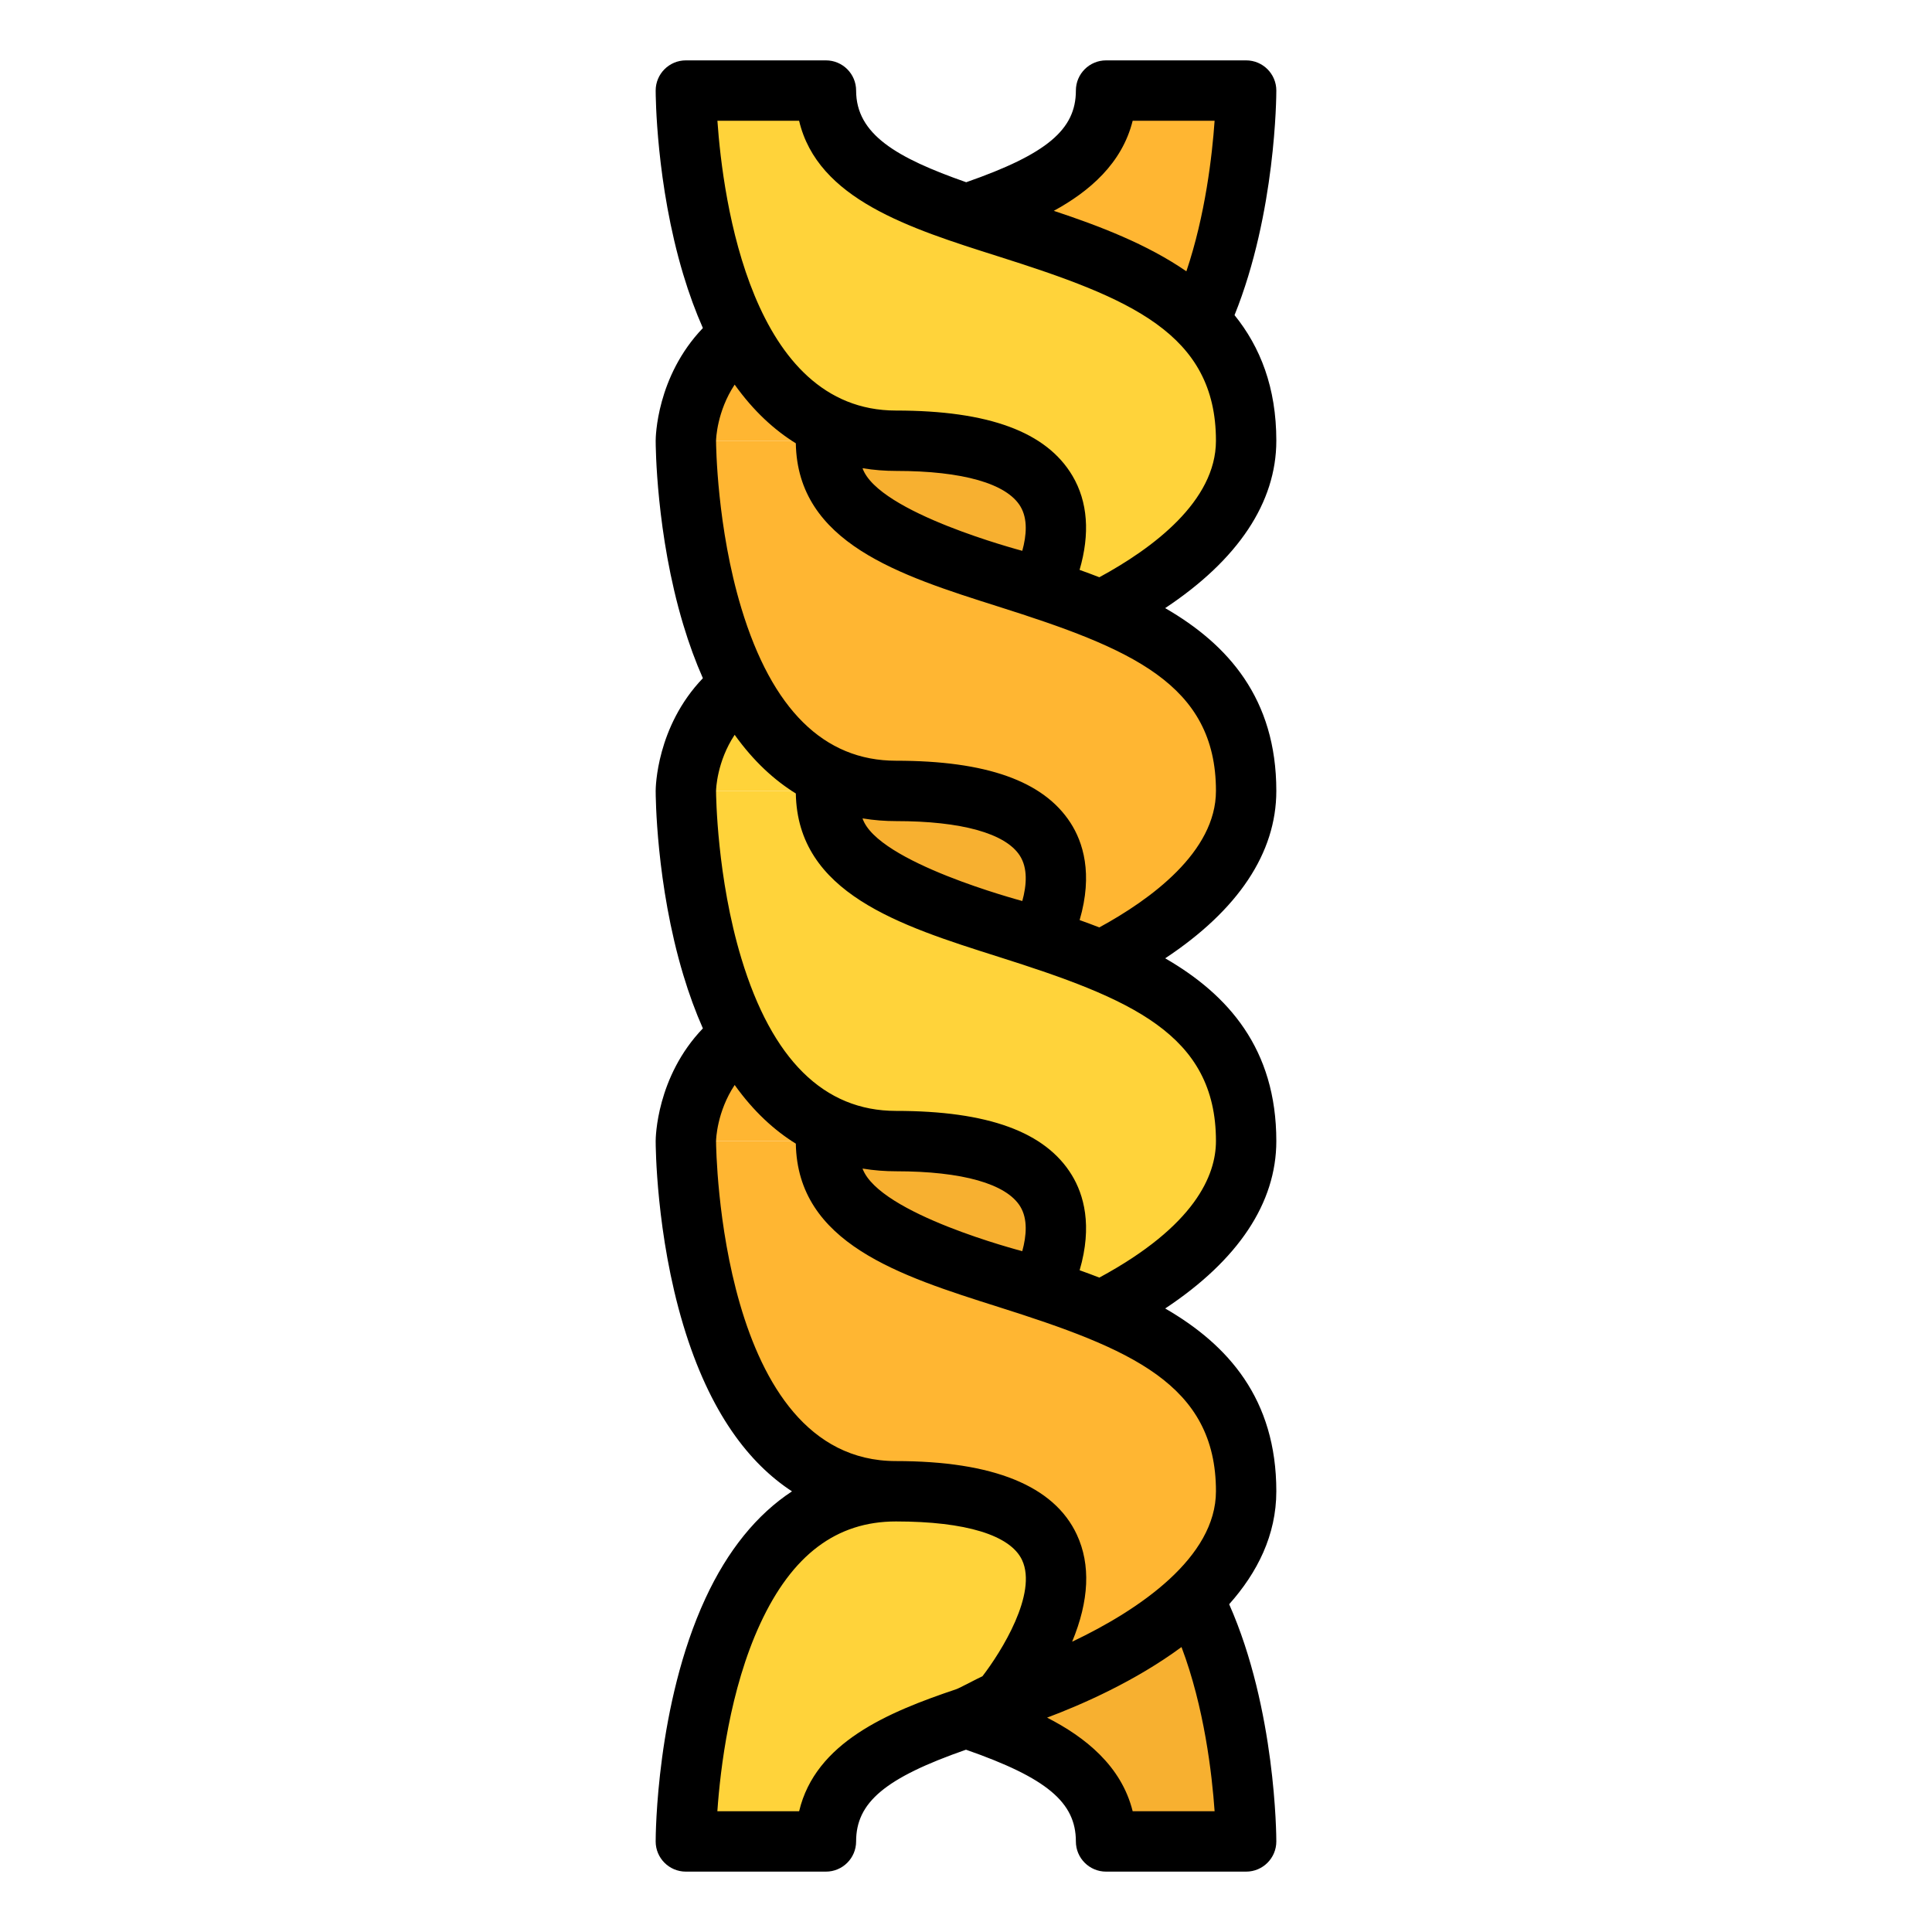 <svg id="Filled" height="512" viewBox="0 0 512 512" width="512" xmlns="http://www.w3.org/2000/svg"><path d="m209.6 79.68h83.52v287.68h-83.52z" fill="#f7b030"/><path d="m330.24 488h-37.12c0-17.957-16.681-25.903-37.12-32.77-21.402-7.204-46.934-13.212-61.793-28.281 8.062-17.412 21.344-31.749 43.233-31.749 7.296 0 13.433-.534 18.56-1.485 5.127.951 11.264 1.485 18.56 1.485 21.889 0 35.171 14.338 43.233 31.749 12.447 26.877 12.447 61.051 12.447 61.051z" fill="#f7b030"/><path d="m265.28 450.88c-3.155.998-6.252 3.329-9.28 4.35-20.439 6.867-37.12 14.813-37.12 32.77h-37.12s0-34.174 12.447-61.051c8.062-17.412 21.344-31.749 43.233-31.749 7.296 0 13.433-.534 18.56-1.485 47.548-8.839 9.28-54.195 9.28-54.195s5.104 1.462 12.458 4.385c3.828 15.904 10.37 41.261 15.382 51.295 18.56 37.12-27.84 55.68-27.84 55.68z" fill="#ffd33a"/><path d="m330.24 24s0 34.174-12.447 61.051c-8.062 17.412-21.344 31.749-43.233 31.749-7.296 0-13.433.534-18.56 1.485-5.127-.951-11.264-1.485-18.56-1.485-21.889 0-35.171-14.338-43.233-31.749 14.859-15.069 40.391-21.077 61.793-28.281 20.439-6.867 37.12-14.813 37.12-32.77z" fill="#ffb632"/><path d="m181.76 302.4s0-37.12 46.4-37.12h9.28v18.56c0 10.251-8.31 18.56-18.56 18.56z" fill="#ffb632"/><path d="m181.76 209.6s0-37.12 46.4-37.12h9.28v18.56c0 10.251-8.31 18.56-18.56 18.56z" fill="#ffd33a"/><path d="m181.76 116.8s0-37.12 46.4-37.12h9.28v18.56c0 10.251-8.31 18.56-18.56 18.56z" fill="#ffb632"/><path d="m330.24 116.8c0 37.12-64.96 55.68-64.96 55.68s38.268-45.356-9.28-54.195c-5.127-.951-11.264-1.485-18.56-1.485-21.889 0-35.171-14.338-43.233-31.749-12.447-26.877-12.447-61.051-12.447-61.051h37.12c0 17.957 16.681 25.903 37.12 32.77 21.402 7.204 46.934 13.212 61.793 28.281 7.633 7.737 12.447 17.852 12.447 31.749z" fill="#ffd33a"/><path d="m265.28 265.28s64.96-18.56 64.96-55.68c0-66.816-111.36-46.4-111.36-92.8h-37.12s0 92.8 55.68 92.8c74.818 0 27.84 55.68 27.84 55.68z" fill="#ffb632"/><path d="m265.28 358.08s64.96-18.56 64.96-55.68c0-66.816-111.36-46.4-111.36-92.8h-37.12s0 92.8 55.68 92.8c74.818 0 27.84 55.68 27.84 55.68z" fill="#ffd33a"/><path d="m265.28 450.88s64.96-18.56 64.96-55.68c0-66.816-111.36-46.4-111.36-92.8h-37.12s0 92.8 55.68 92.8c74.818 0 27.84 55.68 27.84 55.68z" fill="#ffb632"/><path d="m338.24 116.8c0-14.122-4.268-24.863-11.076-33.286 10.938-27.133 11.076-58.131 11.076-59.514 0-4.419-3.582-8-8-8h-37.12c-4.418 0-8 3.581-8 8 0 10.331-7.675 16.823-29.068 24.294-18.409-6.462-29.172-12.668-29.172-24.294 0-4.419-3.582-8-8-8h-37.12c-4.418 0-8 3.581-8 8 0 .995.083 24.65 7.298 48.699 1.571 5.237 3.322 9.962 5.214 14.237-12.343 12.88-12.511 29.082-12.511 29.864 0 .995.083 24.651 7.298 48.699 1.571 5.236 3.321 9.959 5.212 14.234-12.327 12.852-12.51 29.043-12.51 29.867 0 .995.083 24.651 7.298 48.699 1.571 5.237 3.321 9.961 5.213 14.236-12.328 12.854-12.511 29.045-12.511 29.865 0 .995.083 24.651 7.298 48.699 7.042 23.474 17.638 36.823 28.831 44.124-9.298 6.103-17.043 15.625-22.941 28.365-13.039 28.152-13.189 62.945-13.189 64.412 0 4.418 3.582 8 8 8h37.12c4.418 0 8-3.582 8-8 0-10.338 7.685-16.832 29.12-24.312 21.433 7.479 29.12 13.973 29.12 24.312 0 4.418 3.582 8 8 8h37.12c4.418 0 8-3.582 8-8 0-1.44-.154-34.997-12.495-62.861 7.423-8.331 12.495-18.283 12.495-29.939 0-24.455-12.763-38.801-29.45-48.439 19.331-12.81 29.45-27.955 29.45-44.361 0-24.453-12.762-38.799-29.448-48.437 19.334-12.801 29.448-27.927 29.448-44.363 0-24.457-12.766-38.804-29.457-48.442 19.317-12.816 29.457-28.004 29.457-44.358zm-38.07-84.8h21.714c-.644 9.202-2.446 24.962-7.48 39.901-10.394-7.169-22.958-11.992-35.137-16.027 9.409-5.128 18.09-12.559 20.903-23.874zm-88.391 448h-21.67c.778-11.234 3.285-32.259 11.357-49.69 8.446-18.243 20.213-27.11 35.974-27.11 18.474 0 30.344 3.636 33.423 10.238 4.129 8.851-5.471 24.246-10.501 30.786-1.344.596-6.104 3.151-6.91 3.423-18.14 6.094-37.347 14.109-41.673 32.353zm88.391 0c-2.99-12.025-12.607-19.661-22.682-24.81 9.257-3.475 23.342-9.65 35.624-18.707 6.026 15.956 8.076 33.571 8.772 43.518h-21.714zm22.07-84.8c0 17.469-20.157 31.354-38.109 39.867 4.516-10.898 4.938-20.418 1.248-28.359-6.015-12.944-22.143-19.508-47.939-19.508-46.65 0-47.666-82.608-47.68-84.755.009-.523.232-7.802 4.934-14.915 5.022 7.035 10.548 12.052 16.207 15.549.463 26.407 27.501 34.985 53.672 43.272 34.834 11.031 57.667 20.391 57.667 48.849zm-51.329-63.624c-.503-.159-37.865-9.812-42.334-21.897 3.057.507 6.033.72 8.863.72 17.569 0 29.269 3.317 32.941 9.339 2 3.28 1.671 7.685.53 11.838zm51.329-29.176c0 9.023-5.499 22.447-30.903 36.176-1.735-.673-3.477-1.322-5.222-1.947 3.471-11.89 1.057-20.087-2.073-25.22-6.979-11.445-22.223-17.009-46.602-17.009-19.071 0-32.856-13.597-40.972-40.413-6.475-21.395-6.702-43.286-6.709-44.339.009-.514.226-7.8 4.934-14.918 5.022 7.036 10.549 12.052 16.208 15.55.463 26.407 27.501 34.985 53.672 43.272 34.834 11.03 57.667 20.39 57.667 48.848zm-51.319-63.621c-.506-.16-38.437-10.211-42.343-21.9 3.057.507 6.033.721 8.863.721 17.344 0 28.994 3.241 32.806 9.124 2.148 3.317 1.843 7.805.674 12.055zm51.319-29.179c0 16.17-17.341 28.781-30.911 36.173-1.732-.672-3.471-1.32-5.214-1.944 3.6-12.335.862-20.705-2.441-25.803-7.159-11.053-22.283-16.426-46.234-16.426-19.071 0-32.856-13.597-40.972-40.414-6.476-21.397-6.702-43.29-6.709-44.339.009-.497.227-7.797 4.933-14.919 5.022 7.036 10.549 12.053 16.209 15.551.463 26.407 27.501 34.985 53.672 43.272 34.834 11.032 57.667 20.391 57.667 48.849zm-51.324-63.622c-.504-.16-38.151-10.043-42.339-21.899 3.057.507 6.033.72 8.863.72 17.672 0 29.392 3.352 33 9.438 1.931 3.256 1.627 7.572.476 11.741zm20.441 6.991.01.019c-1.749-.679-3.506-1.333-5.267-1.964 2.795-9.577 2.187-18.057-1.898-24.946-6.893-11.626-22.189-17.278-46.763-17.278-38.291 0-45.837-55.667-47.319-76.8h21.651c4.904 20.784 29.212 28.482 52.801 35.952 34.834 11.031 57.667 20.39 57.667 48.848.001 16.044-16.793 28.524-30.882 36.169z"/></svg>